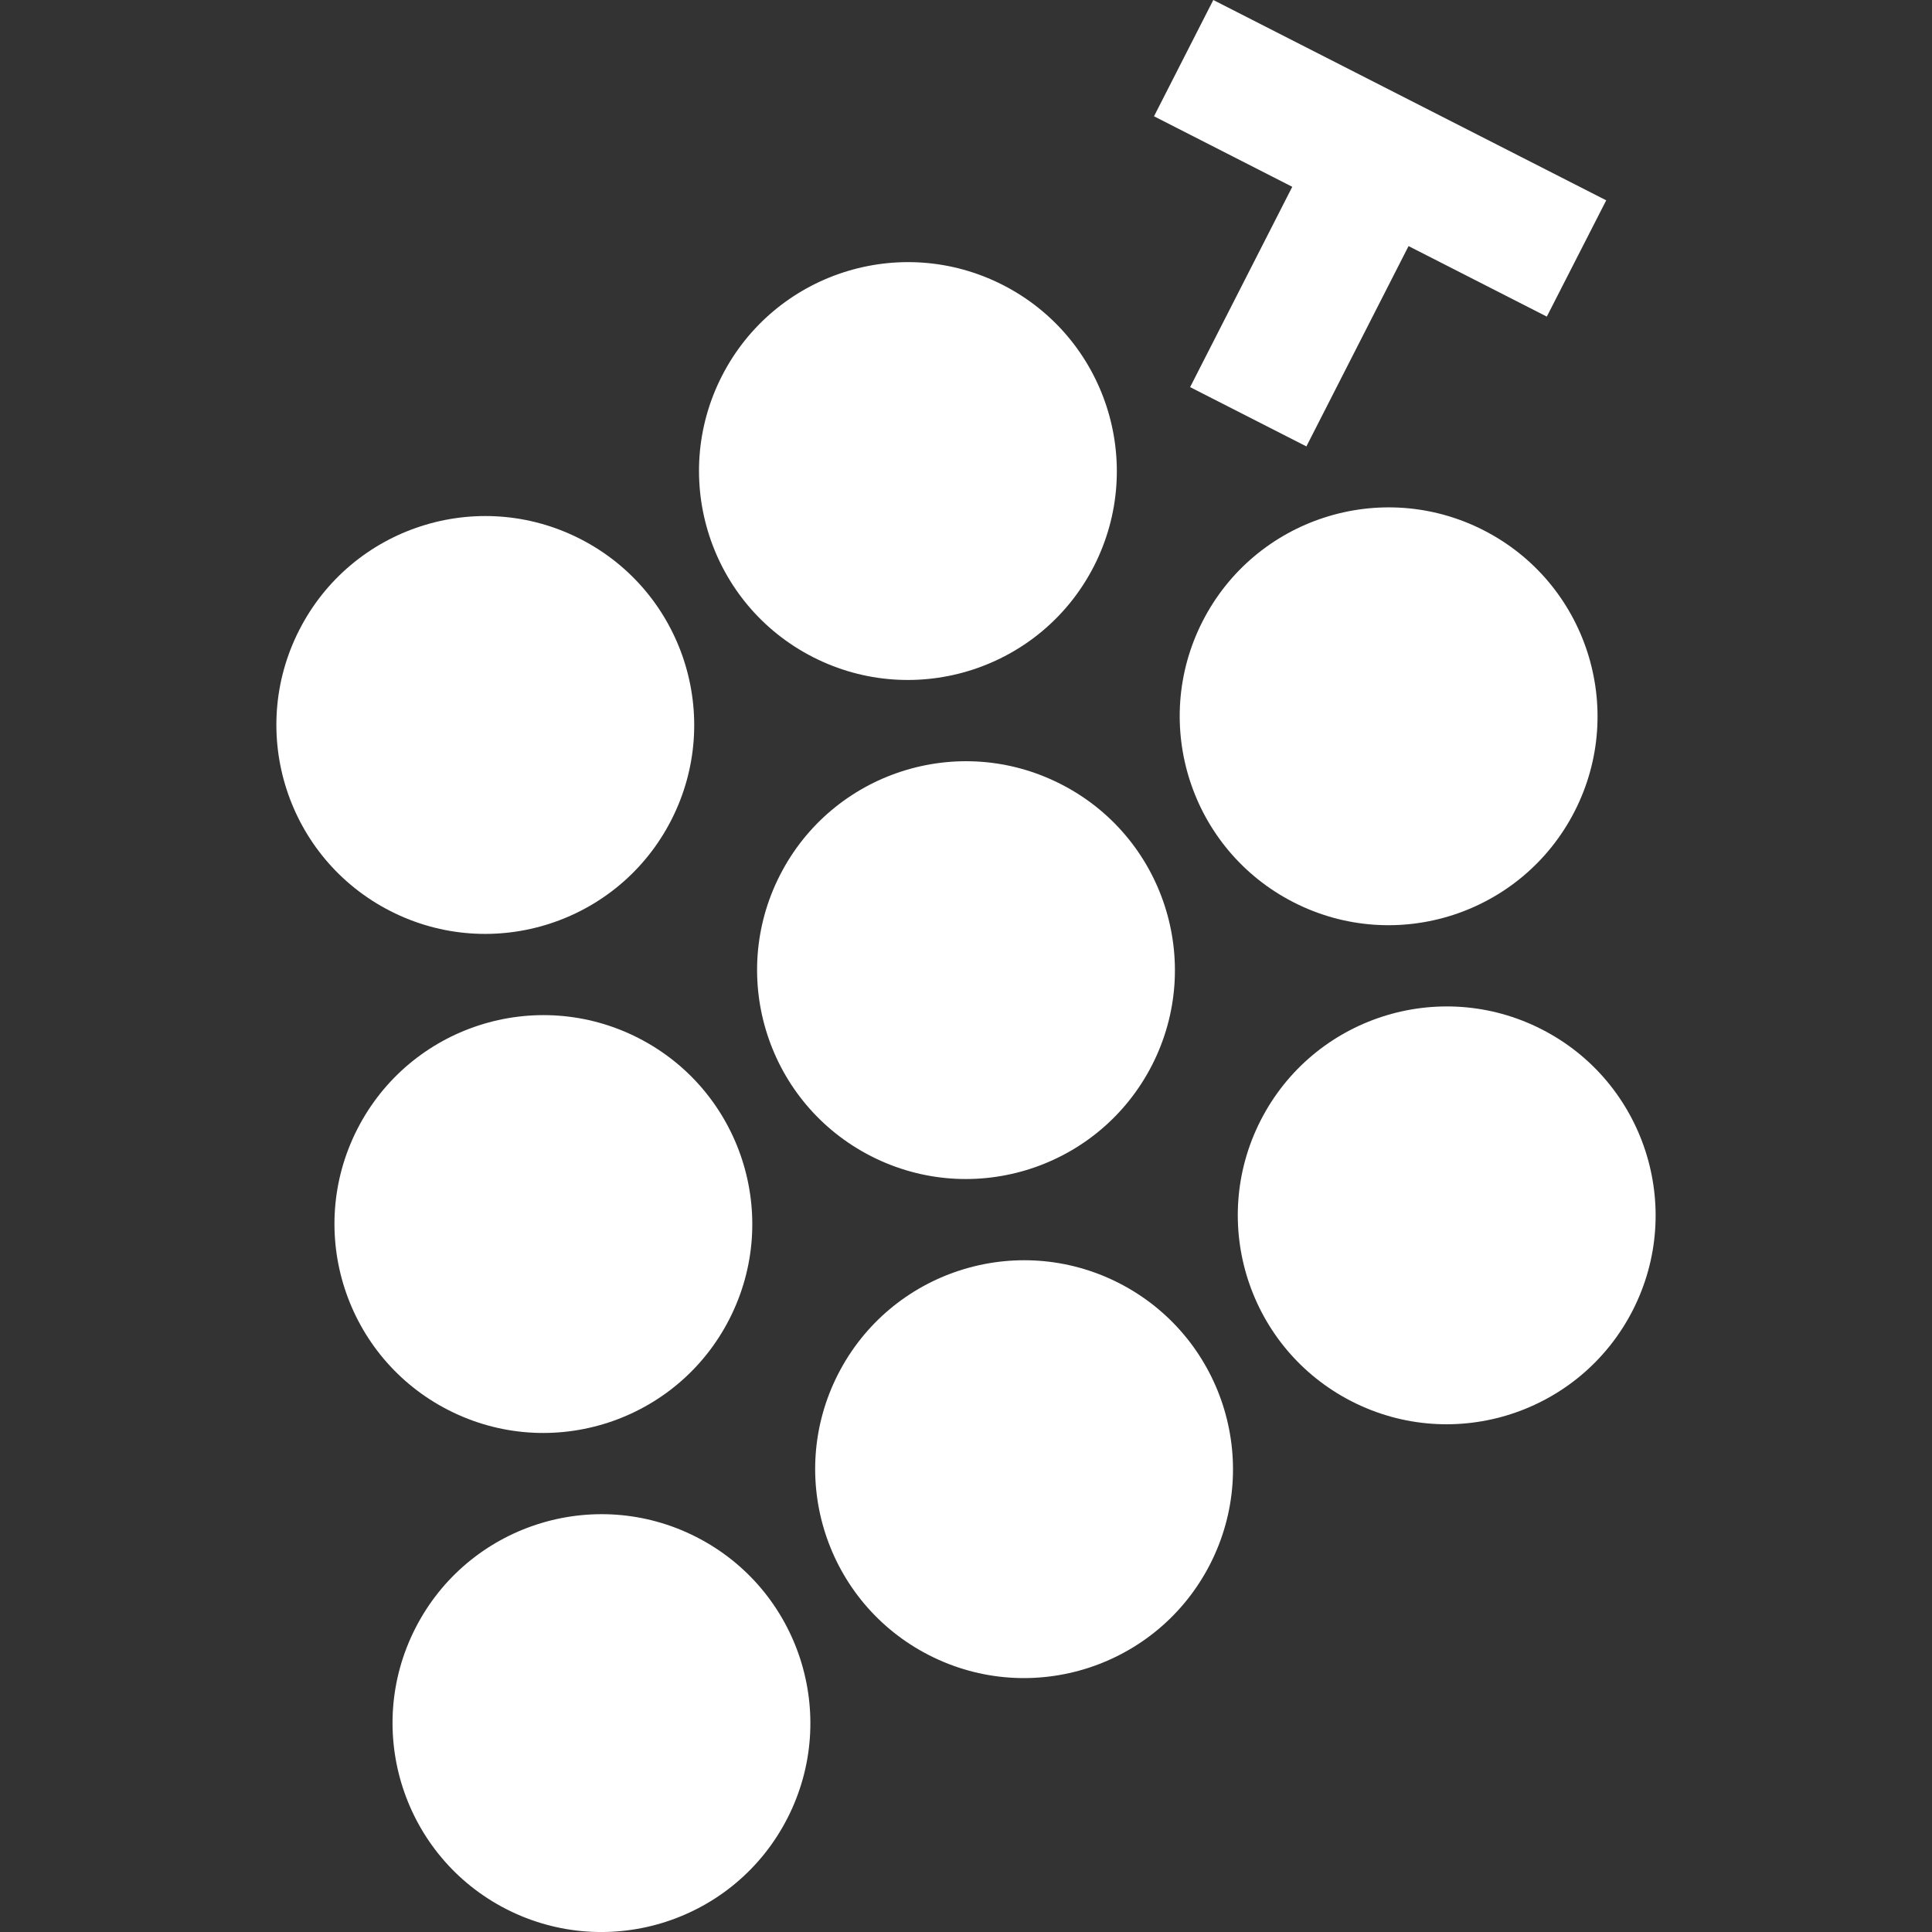 <svg viewBox="0 0 16 16" fill="none" xmlns="http://www.w3.org/2000/svg">
  <rect x="0" y="0" width="16" height="16" fill="#333333" stroke="none"/>
  <g clip-path="url(#clip0_125_1132)">
    <path
      d="M5.767 12.729C4.916 12.295 3.874 12.633 3.44 13.484C3.006 14.335 3.344 15.377 4.194 15.811C5.046 16.245 6.088 15.907 6.522 15.056C6.956 14.205 6.618 13.163 5.767 12.729Z"
      fill="white"
    />
    <path
      d="M3.714 11.678C4.565 12.112 5.607 11.774 6.041 10.923C6.475 10.072 6.137 9.03 5.286 8.596C4.435 8.162 3.393 8.5 2.959 9.351C2.525 10.202 2.863 11.244 3.714 11.678Z"
      fill="white"
    />
    <path
      d="M9.267 10.626C8.416 10.192 7.374 10.53 6.94 11.381C6.506 12.232 6.844 13.274 7.695 13.708C8.546 14.142 9.587 13.804 10.022 12.953C10.456 12.102 10.118 11.061 9.267 10.626Z"
      fill="white"
    />
    <path
      d="M3.233 7.545C4.084 7.979 5.126 7.641 5.56 6.79C5.994 5.939 5.656 4.897 4.805 4.463C3.954 4.029 2.912 4.366 2.478 5.218C2.044 6.069 2.382 7.111 3.233 7.545Z"
      fill="white"
    />
    <path
      d="M8.786 6.494C7.935 6.059 6.893 6.397 6.459 7.248C6.025 8.099 6.363 9.141 7.214 9.575C8.065 10.009 9.106 9.671 9.541 8.82C9.975 7.969 9.637 6.928 8.786 6.494Z"
      fill="white"
    />
    <path
      d="M12.767 8.524C11.916 8.09 10.874 8.428 10.44 9.279C10.006 10.13 10.344 11.172 11.195 11.606C12.046 12.04 13.087 11.702 13.522 10.851C13.956 10 13.618 8.958 12.767 8.524Z"
      fill="white"
    />
    <path
      d="M12.286 4.391C11.435 3.957 10.393 4.295 9.959 5.146C9.525 5.997 9.863 7.039 10.714 7.473C11.565 7.907 12.606 7.569 13.041 6.718C13.475 5.867 13.137 4.825 12.286 4.391Z"
      fill="white"
    />
    <path
      d="M6.733 5.442C7.584 5.876 8.626 5.538 9.06 4.688C9.494 3.836 9.156 2.794 8.305 2.36C7.454 1.926 6.412 2.264 5.978 3.115C5.544 3.966 5.882 5.008 6.733 5.442Z"
      fill="white"
    />
    <path
      d="M9.856 3.206L10.819 3.697L11.665 2.038L12.81 2.622L13.302 1.659L10.048 0L9.557 0.963L10.702 1.547L9.856 3.206Z"
      fill="white"
    />
  </g>
  <defs>
    <clipPath id="clip0_125_1132">
      <rect width="16" height="16" fill="white" />
    </clipPath>
  </defs>
</svg>

